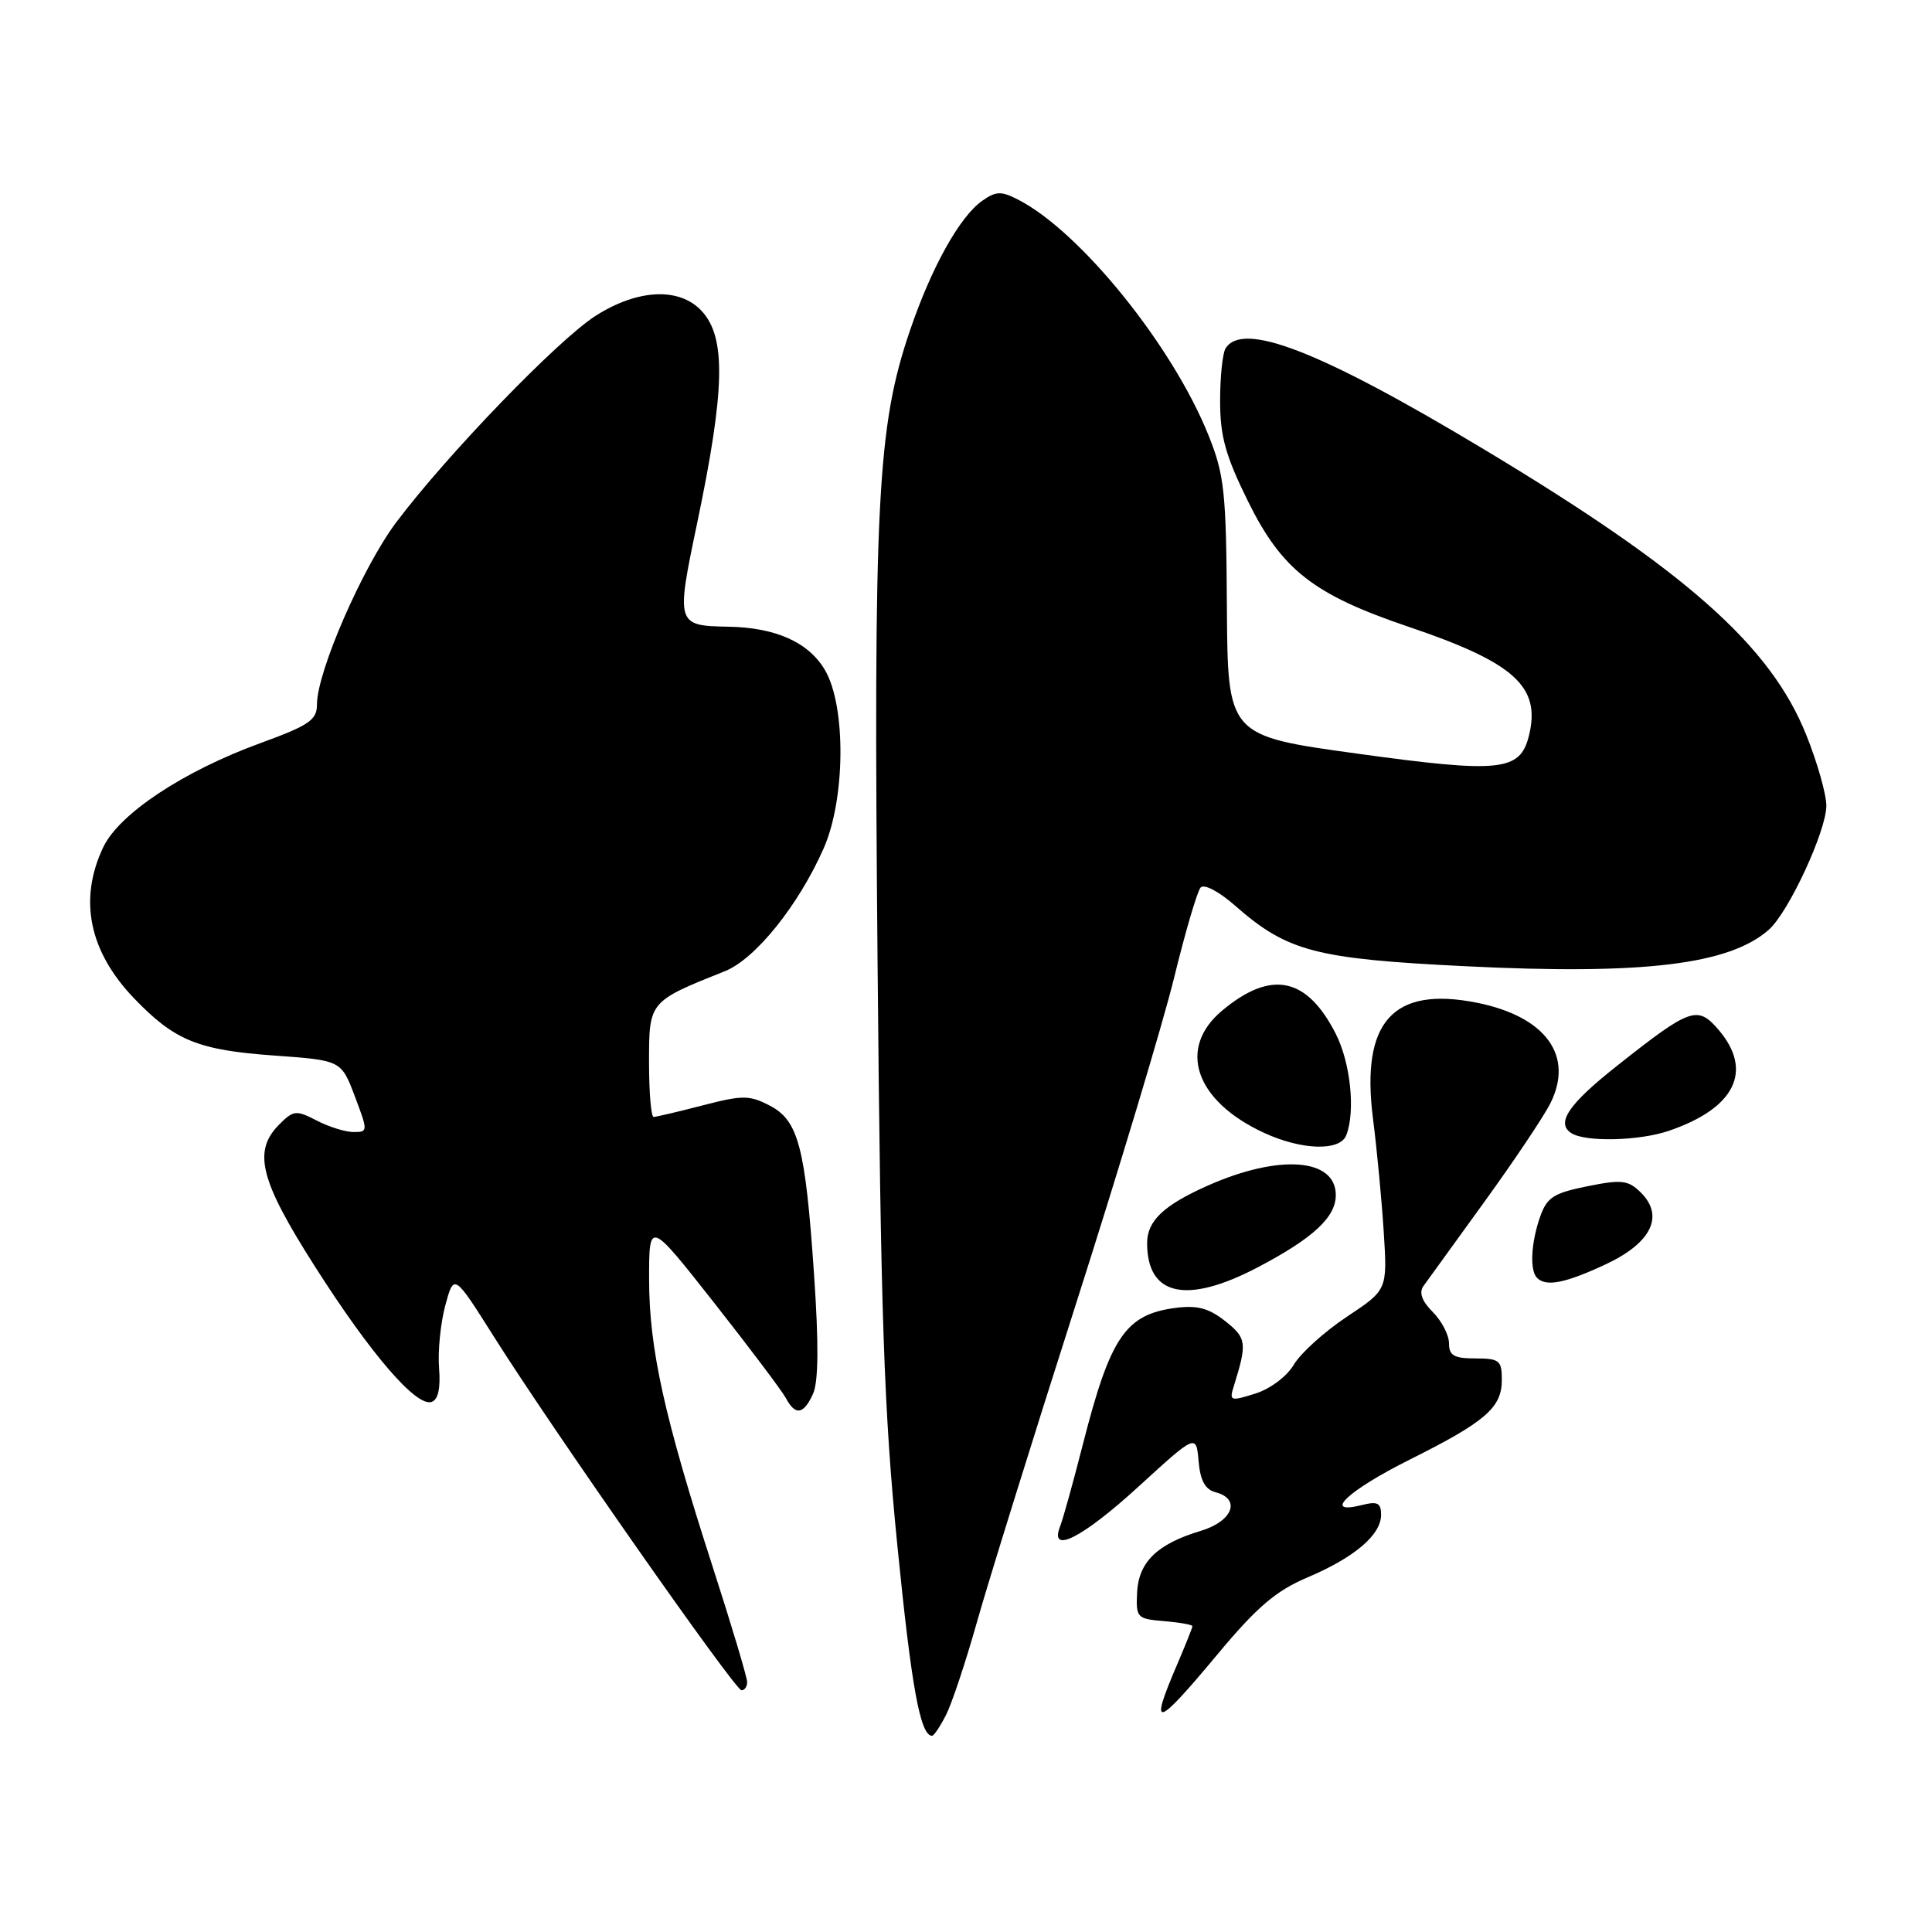 <?xml version="1.0" encoding="UTF-8" standalone="no"?>
<!DOCTYPE svg PUBLIC "-//W3C//DTD SVG 1.1//EN" "http://www.w3.org/Graphics/SVG/1.1/DTD/svg11.dtd" >
<svg xmlns="http://www.w3.org/2000/svg" xmlns:xlink="http://www.w3.org/1999/xlink" version="1.1" viewBox="0 0 256 256">
 <g >
 <path fill="currentColor"
d=" M 125.35 227.25 C 126.12 225.74 127.96 220.22 129.43 215.00 C 130.90 209.78 136.78 190.88 142.50 173.00 C 148.22 155.12 154.11 135.55 155.59 129.50 C 157.07 123.45 158.64 118.10 159.09 117.60 C 159.55 117.09 161.53 118.13 163.65 120.00 C 170.58 126.08 174.27 127.05 194.16 128.03 C 217.73 129.20 229.17 127.82 234.39 123.18 C 237.01 120.86 242.00 110.09 242.00 106.76 C 242.00 105.25 240.81 101.05 239.35 97.41 C 234.61 85.55 223.43 75.64 196.65 59.55 C 174.99 46.53 164.66 42.50 162.39 46.17 C 161.99 46.82 161.67 49.96 161.67 53.14 C 161.67 57.82 162.39 60.40 165.38 66.45 C 169.86 75.52 174.05 78.79 186.61 83.04 C 200.72 87.81 204.22 90.99 202.58 97.53 C 201.41 102.19 198.78 102.47 179.92 99.87 C 162.68 97.50 162.68 97.50 162.57 80.50 C 162.48 65.18 162.24 62.93 160.14 57.70 C 155.40 45.86 143.20 30.74 134.96 26.48 C 132.67 25.30 132.00 25.31 130.16 26.60 C 127.17 28.69 123.40 35.46 120.55 43.87 C 116.24 56.54 115.73 66.53 116.28 127.34 C 116.70 174.52 117.12 186.91 118.91 204.84 C 120.78 223.63 121.94 230.00 123.51 230.00 C 123.75 230.00 124.58 228.76 125.35 227.25 Z  M 161.39 219.13 C 166.55 212.94 169.07 210.79 173.22 209.03 C 179.49 206.37 183.00 203.38 183.00 200.72 C 183.00 199.13 182.53 198.90 180.40 199.44 C 175.14 200.76 178.60 197.50 186.81 193.40 C 196.85 188.38 199.00 186.52 199.00 182.85 C 199.00 180.26 198.68 180.00 195.50 180.00 C 192.67 180.00 192.00 179.62 192.00 178.00 C 192.00 176.90 191.03 175.03 189.85 173.85 C 188.42 172.42 188.00 171.28 188.60 170.43 C 189.09 169.74 192.71 164.74 196.63 159.33 C 200.55 153.92 204.49 148.04 205.40 146.26 C 208.62 139.92 204.85 134.71 195.72 132.87 C 184.58 130.64 180.31 135.38 181.92 148.16 C 182.44 152.20 183.08 158.97 183.35 163.21 C 183.84 170.91 183.84 170.91 178.46 174.48 C 175.50 176.45 172.35 179.29 171.45 180.81 C 170.52 182.38 168.33 184.03 166.33 184.66 C 163.01 185.70 162.86 185.65 163.50 183.63 C 165.27 177.95 165.18 177.29 162.34 175.05 C 160.15 173.32 158.63 172.93 155.71 173.31 C 149.13 174.19 147.12 177.15 143.49 191.37 C 142.21 196.39 140.85 201.29 140.47 202.25 C 138.99 206.03 143.40 203.80 150.84 197.00 C 158.50 190.00 158.50 190.00 158.82 193.61 C 159.04 196.18 159.69 197.37 161.07 197.73 C 164.48 198.62 163.34 201.58 159.10 202.85 C 153.34 204.58 150.87 206.97 150.67 211.02 C 150.51 214.36 150.66 214.51 154.25 214.81 C 156.31 214.98 158.00 215.28 158.00 215.48 C 158.00 215.67 157.10 217.93 156.00 220.50 C 152.22 229.31 153.08 229.10 161.39 219.13 Z  M 99.00 222.88 C 99.00 222.26 96.95 215.40 94.44 207.63 C 88.02 187.76 86.02 178.71 86.01 169.58 C 86.00 161.67 86.00 161.67 94.59 172.58 C 99.32 178.59 103.61 184.29 104.13 185.25 C 105.40 187.62 106.47 187.45 107.73 184.69 C 108.45 183.10 108.50 178.11 107.87 168.94 C 106.71 151.92 105.80 148.46 101.96 146.48 C 99.30 145.10 98.39 145.10 93.10 146.47 C 89.86 147.31 86.94 148.00 86.61 148.00 C 86.27 148.00 86.00 144.73 86.00 140.73 C 86.00 132.69 85.99 132.70 96.07 128.68 C 100.09 127.07 105.81 119.96 109.14 112.41 C 112.02 105.90 112.12 93.61 109.33 88.82 C 107.18 85.12 102.81 83.15 96.50 83.04 C 89.62 82.92 89.56 82.74 92.36 69.40 C 96.09 51.58 96.23 44.70 92.96 41.19 C 90.02 38.04 84.51 38.29 78.95 41.83 C 73.99 44.97 59.23 60.26 52.51 69.20 C 48.05 75.14 42.00 89.02 42.00 93.33 C 42.00 95.41 40.99 96.10 34.50 98.47 C 24.29 102.19 15.79 107.83 13.68 112.26 C 10.38 119.21 11.80 126.09 17.81 132.33 C 23.15 137.88 26.25 139.14 36.27 139.86 C 45.21 140.50 45.21 140.50 47.01 145.25 C 48.77 149.91 48.77 150.00 46.85 150.00 C 45.78 150.00 43.58 149.32 41.97 148.48 C 39.24 147.07 38.89 147.11 37.02 148.98 C 33.46 152.54 34.42 156.35 41.75 167.85 C 49.16 179.48 55.17 186.45 57.19 185.76 C 58.06 185.47 58.39 183.95 58.18 181.29 C 58.00 179.07 58.37 175.34 59.00 172.99 C 60.15 168.73 60.15 168.73 65.44 177.11 C 73.11 189.28 97.37 223.93 98.25 223.97 C 98.66 223.98 99.00 223.50 99.00 222.88 Z  M 166.65 167.93 C 173.99 164.08 177.00 161.29 177.00 158.36 C 177.00 153.47 169.53 152.90 160.08 157.08 C 154.20 159.69 152.00 161.76 152.00 164.72 C 152.00 171.73 157.23 172.87 166.65 167.93 Z  M 212.72 167.55 C 218.83 164.71 220.58 161.11 217.38 157.98 C 215.73 156.37 214.87 156.27 210.31 157.19 C 205.83 158.10 204.97 158.66 204.06 161.27 C 202.86 164.71 202.68 168.35 203.67 169.33 C 204.86 170.53 207.40 170.03 212.72 167.55 Z  M 178.39 150.42 C 179.62 147.23 178.95 140.82 176.99 136.97 C 173.15 129.45 168.43 128.49 161.95 133.90 C 155.96 138.90 158.35 145.89 167.50 150.11 C 172.50 152.42 177.57 152.56 178.39 150.42 Z  M 221.10 149.85 C 229.93 146.85 232.37 141.87 227.69 136.42 C 224.92 133.21 223.97 133.55 214.36 141.15 C 207.84 146.29 206.12 148.82 208.22 150.15 C 210.09 151.35 217.18 151.18 221.10 149.85 Z "/>
</g>
</svg>
